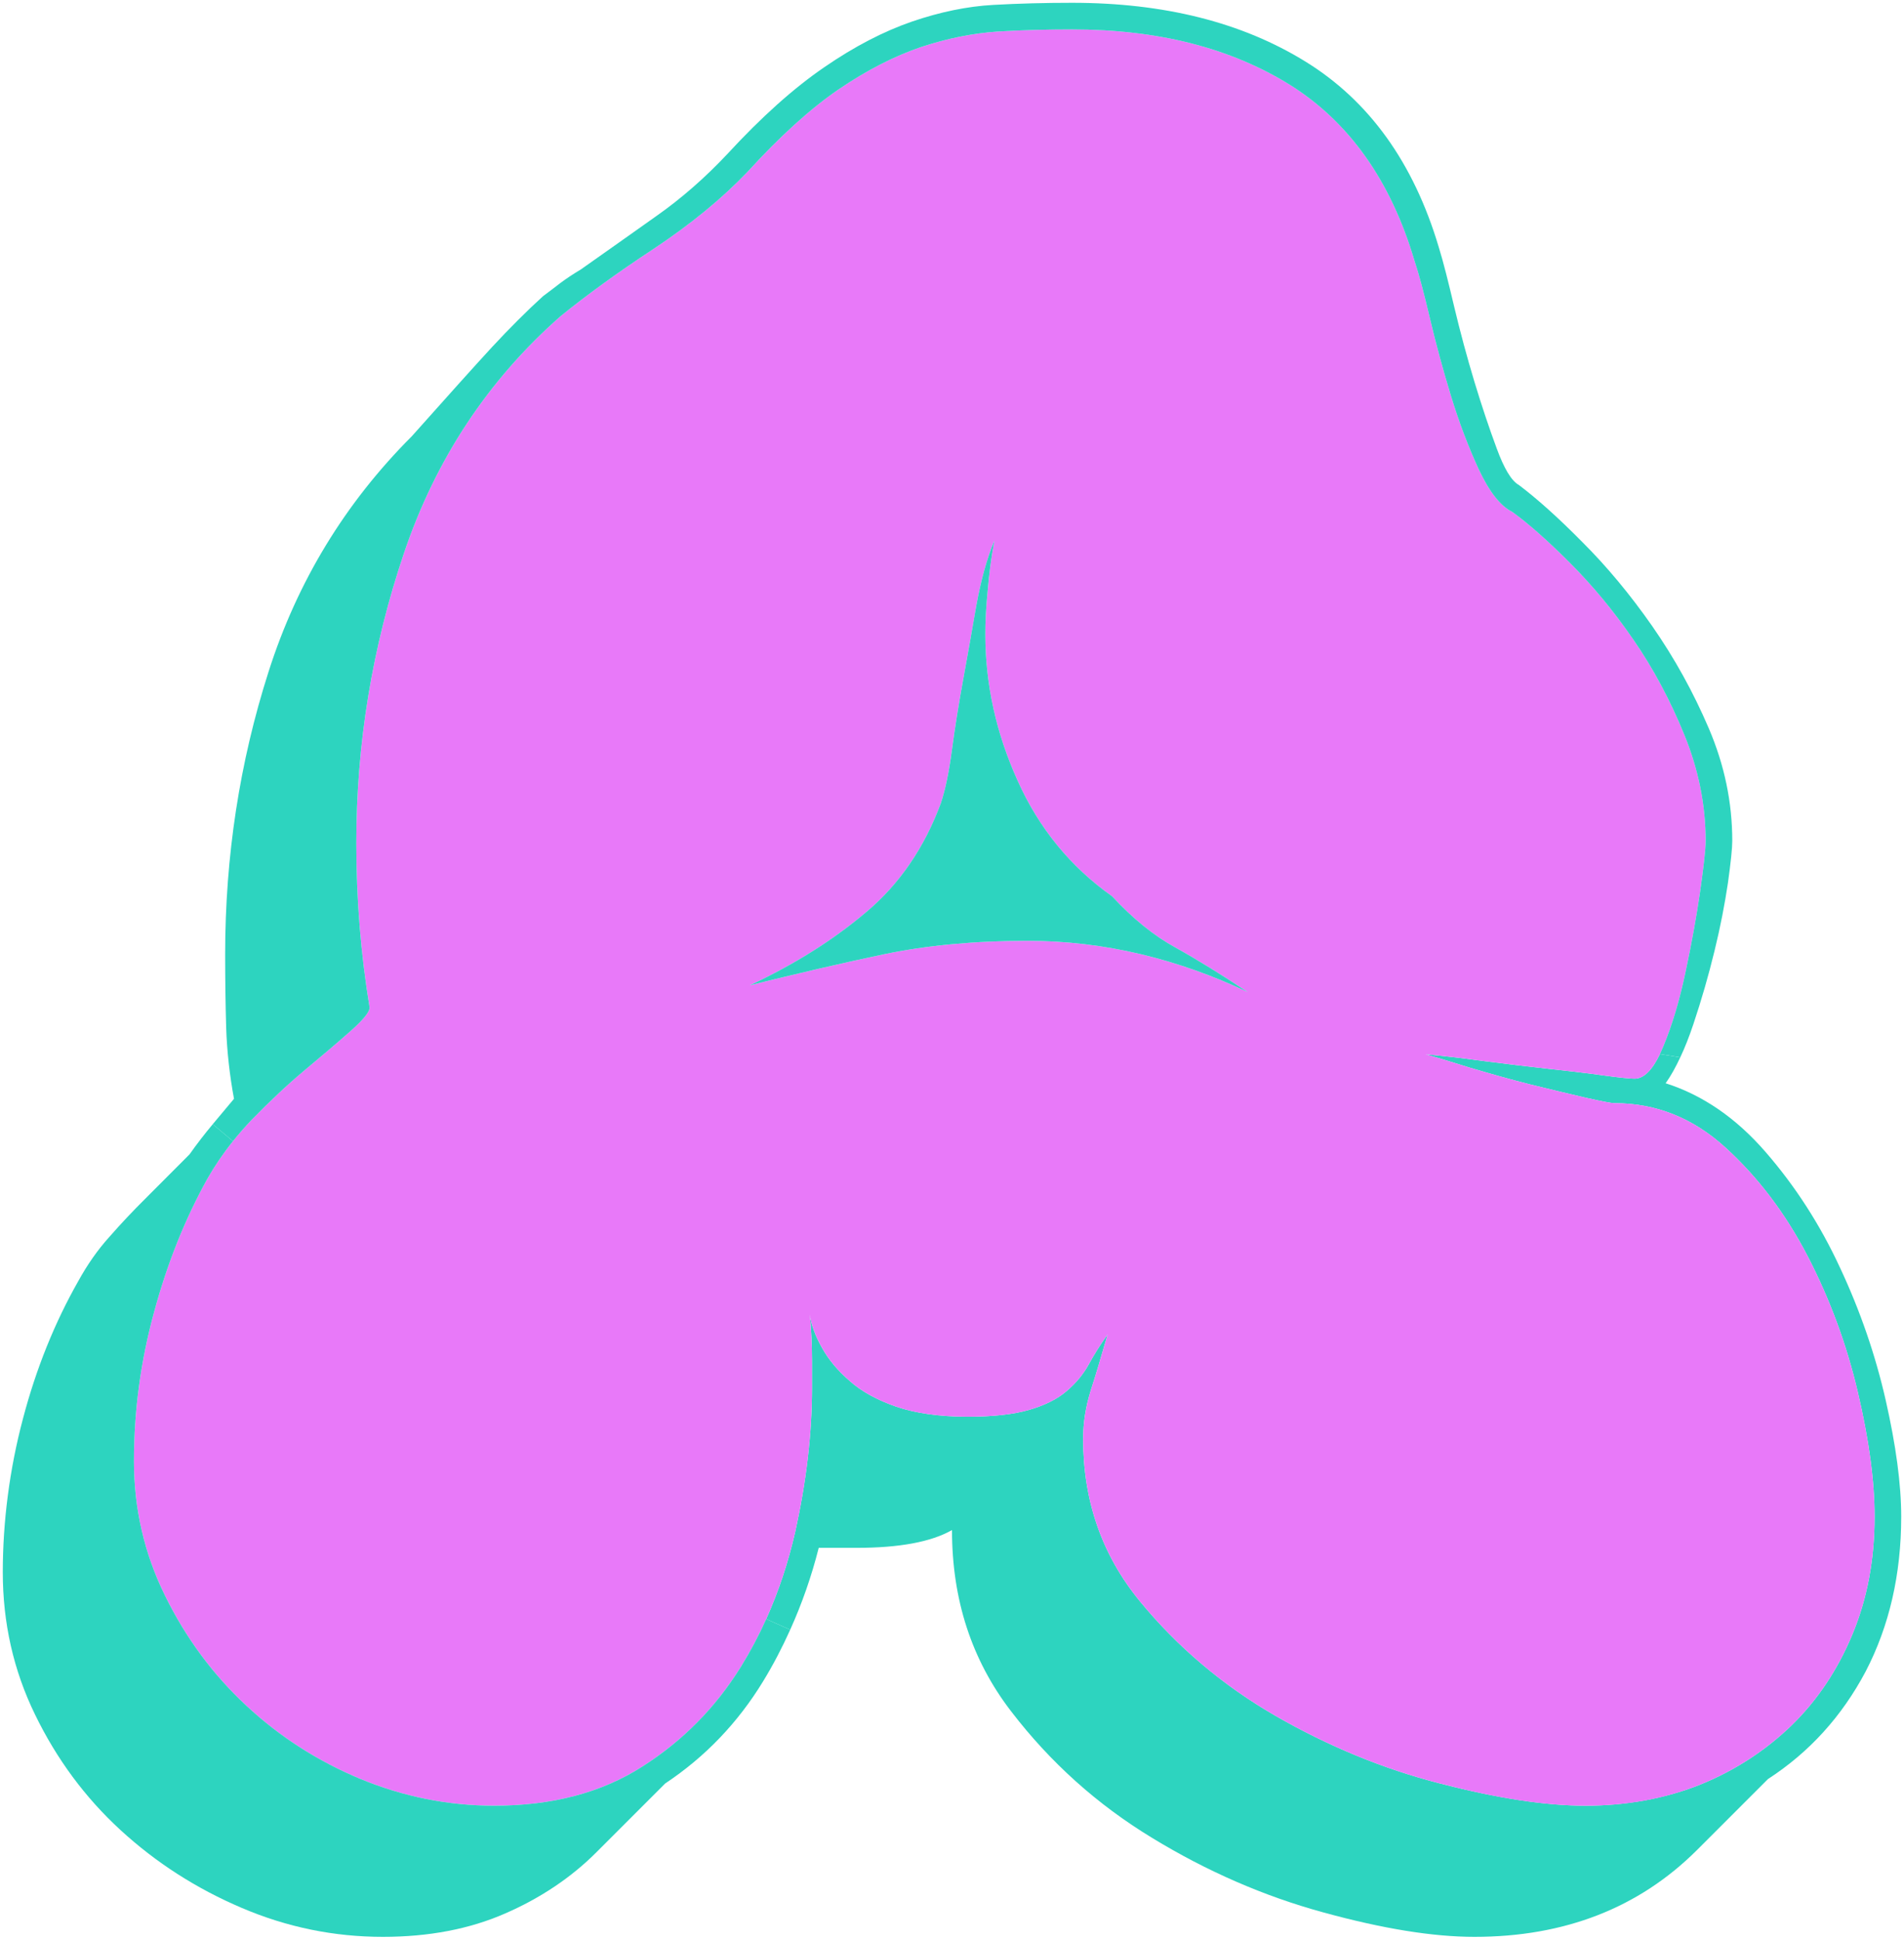 <?xml version="1.0" encoding="UTF-8"?>
<svg id="_레이어_2" data-name="레이어 2" xmlns="http://www.w3.org/2000/svg" viewBox="0 0 170.3 173.47">
  <defs>
    <style>
      .a1-1 {
        fill: #2dd4bf;
      }

      .a1-1, .a1-2 {
        stroke-width: 0px;
      }

      .a1-2 {
        fill: #e879f9;
      }
    </style>
  </defs>
  <g id="_레이어_1-2" data-name="레이어 1">
    <g>
      <path class="a1-1" d="M170.05,135.65c0,5.16-1.07,9.77-3.17,13.82-2.14,4.04-5.05,7.24-8.75,9.64l-6.36,6.36c-5.18,5.16-11.82,7.75-19.89,7.75-3.72,0-8.22-.73-13.53-2.19-5.3-1.45-10.4-3.67-15.3-6.66-4.91-2.98-9.11-6.75-12.62-11.33-3.52-4.58-5.28-9.97-5.28-16.2-1.86,1.06-4.71,1.59-8.54,1.59h-3.38c-.64,2.53-1.49,4.97-2.55,7.32l-2.15-.95c1.11-2.47,1.98-5.08,2.61-7.86.98-4.45,1.49-8.72,1.49-12.83v-2.38c0-1.45-.07-2.85-.2-4.17.13.92.49,1.91,1.09,2.97.59,1.07,1.42,2.06,2.49,2.98,1.05.94,2.44,1.7,4.17,2.3,1.72.58,3.84.89,6.36.89,2.25,0,4.08-.2,5.47-.6s2.53-.95,3.38-1.68c.86-.73,1.52-1.54,1.99-2.4.46-.85,1.02-1.74,1.69-2.68-.54,1.86-1.02,3.51-1.49,4.96-.47,1.48-.7,2.93-.7,4.39,0,5.57,1.7,10.4,5.07,14.51,3.38,4.11,7.42,7.53,12.13,10.25,4.71,2.71,9.61,4.74,14.71,6.05,5.11,1.32,9.45,1.99,13.03,1.99s7.11-.63,10.24-1.88c3.1-1.26,5.82-3.03,8.15-5.27,2.32-2.25,4.14-4.97,5.47-8.16s1.99-6.68,1.99-10.53c0-3.19-.5-6.9-1.5-11.14-.99-4.23-2.48-8.28-4.47-12.13-1.99-3.84-4.45-7.09-7.36-9.74-2.91-2.66-6.23-3.98-9.94-3.98-.27,0-1.13-.16-2.58-.49-1.46-.34-3.11-.73-4.97-1.19-1.86-.47-3.64-.98-5.37-1.49-1.72-.54-3.05-.94-3.98-1.2,1.47.13,3.18.32,5.17.6,1.99.26,3.92.48,5.76.69,1.86.2,3.51.39,4.99.6,1.45.2,2.38.29,2.78.29.81,0,1.56-.73,2.27-2.2l1.82.29c-.41.88-.84,1.66-1.31,2.32,3.3,1.05,6.3,3.1,8.95,6.16,2.64,3.04,4.87,6.49,6.65,10.34,1.8,3.84,3.16,7.79,4.08,11.83.92,4.05,1.39,7.52,1.39,10.44Z"/>
      <path class="a1-2" d="M166.17,124.51c1,4.24,1.5,7.95,1.5,11.14,0,3.85-.66,7.34-1.99,10.53s-3.15,5.91-5.47,8.16c-2.33,2.24-5.05,4.01-8.15,5.27-3.13,1.25-6.54,1.88-10.24,1.88s-7.92-.67-13.03-1.99c-5.1-1.31-10-3.34-14.71-6.05-4.71-2.72-8.75-6.14-12.13-10.25-3.37-4.11-5.07-8.94-5.07-14.51,0-1.46.23-2.91.7-4.39.47-1.45.95-3.1,1.49-4.96-.67.94-1.23,1.83-1.69,2.68-.47.86-1.13,1.67-1.99,2.4-.85.73-1.99,1.28-3.38,1.68s-3.22.6-5.47.6c-2.52,0-4.64-.31-6.36-.89-1.73-.6-3.12-1.36-4.17-2.3-1.07-.92-1.9-1.91-2.49-2.98-.6-1.06-.96-2.05-1.09-2.97.13,1.32.2,2.72.2,4.17v2.38c0,4.11-.51,8.38-1.49,12.83-.63,2.78-1.5,5.39-2.61,7.86-.66,1.47-1.42,2.9-2.26,4.26-2.27,3.66-5.21,6.64-8.85,8.95-3.64,2.33-8.06,3.48-13.22,3.48-4.11,0-8.09-.8-11.93-2.38-3.85-1.6-7.26-3.79-10.24-6.57-2.99-2.78-5.41-6.05-7.27-9.84-1.86-3.77-2.78-7.78-2.78-12.02,0-4.51.6-8.95,1.8-13.33,1.18-4.37,2.78-8.35,4.77-11.93.66-1.16,1.42-2.28,2.29-3.36.52-.65,1.08-1.29,1.67-1.91,1.61-1.65,3.19-3.14,4.78-4.47,1.6-1.33,2.96-2.49,4.08-3.48,1.13-1,1.69-1.7,1.69-2.09-.79-4.77-1.19-9.67-1.19-14.7,0-8.89,1.42-17.54,4.27-25.96,2.85-8.41,7.52-15.47,14.01-21.18,2.27-1.84,5.05-3.87,8.37-6.05,3.3-2.2,6.08-4.48,8.35-6.86,2.91-3.19,5.63-5.65,8.13-7.36,2.53-1.72,4.99-2.98,7.37-3.79,2.39-.79,4.67-1.24,6.86-1.39,2.18-.13,4.4-.19,6.66-.19,7.69,0,14.18,1.66,19.49,4.96,5.29,3.32,9.01,8.56,11.13,15.71.4,1.2.86,2.92,1.39,5.18.53,2.25,1.16,4.57,1.89,6.96.73,2.38,1.56,4.56,2.48,6.55.94,1.99,1.92,3.26,2.99,3.79,1.46,1.05,3.17,2.57,5.16,4.56s3.89,4.27,5.67,6.86c1.79,2.59,3.31,5.44,4.58,8.56,1.26,3.11,1.89,6.26,1.89,9.44,0,.79-.18,2.33-.5,4.58-.33,2.24-.76,4.64-1.3,7.15-.53,2.52-1.19,4.74-1.99,6.66-.1.24-.2.47-.3.68-.71,1.47-1.46,2.2-2.27,2.2-.4,0-1.33-.09-2.78-.29-1.48-.21-3.13-.4-4.99-.6-1.84-.21-3.77-.43-5.76-.69-1.99-.28-3.7-.47-5.17-.6.93.26,2.26.66,3.98,1.2,1.73.51,3.51,1.02,5.37,1.49,1.86.46,3.51.85,4.97,1.19,1.45.33,2.31.49,2.58.49,3.71,0,7.03,1.32,9.94,3.98,2.91,2.65,5.37,5.9,7.36,9.74,1.99,3.85,3.48,7.9,4.47,12.13ZM111.59,88.72c-2.38-1.58-4.53-2.91-6.46-3.98-1.92-1.05-3.82-2.59-5.66-4.58-3.72-2.63-6.54-6.08-8.45-10.34-1.92-4.24-2.89-8.6-2.89-13.12,0-1.05.06-2.34.21-3.87.13-1.52.32-3.01.6-4.48-.67,1.6-1.2,3.53-1.61,5.78-.38,2.25-.79,4.46-1.18,6.65-.4,2.2-.74,4.29-1,6.26-.26,1.99-.6,3.59-.99,4.77-1.47,3.98-3.69,7.24-6.66,9.74-2.98,2.53-6.46,4.71-10.44,6.57,4.24-1.05,8.25-1.99,12.02-2.78,3.79-.79,8.06-1.2,12.83-1.2,3.45,0,6.83.41,10.15,1.2,3.3.79,6.49,1.93,9.53,3.38Z"/>
      <path class="a1-1" d="M154.94,75.2c0,.66-.13,1.92-.39,3.78-.28,1.86-.66,3.87-1.2,6.07-.53,2.18-1.16,4.37-1.89,6.55-.37,1.1-.75,2.08-1.17,2.96l-1.82-.29c.1-.21.2-.44.3-.68.8-1.92,1.46-4.14,1.99-6.66.54-2.51.97-4.91,1.3-7.15.32-2.25.5-3.79.5-4.58,0-3.18-.63-6.33-1.89-9.44-1.27-3.12-2.79-5.97-4.58-8.56-1.78-2.59-3.68-4.87-5.67-6.86s-3.7-3.51-5.16-4.56c-1.07-.53-2.05-1.8-2.99-3.79-.92-1.99-1.75-4.17-2.48-6.55-.73-2.39-1.36-4.71-1.89-6.96-.53-2.26-.99-3.98-1.39-5.18-2.12-7.15-5.84-12.39-11.13-15.71-5.31-3.3-11.8-4.96-19.49-4.96-2.26,0-4.48.06-6.66.19-2.19.15-4.47.6-6.86,1.39-2.38.81-4.84,2.07-7.37,3.79-2.5,1.71-5.22,4.17-8.13,7.36-2.27,2.38-5.05,4.66-8.35,6.86-3.32,2.18-6.1,4.21-8.37,6.05-6.49,5.71-11.16,12.77-14.01,21.18-2.85,8.42-4.27,17.07-4.27,25.96,0,5.03.4,9.93,1.19,14.7,0,.39-.56,1.09-1.69,2.09-1.12.99-2.48,2.15-4.08,3.48-1.59,1.33-3.17,2.82-4.78,4.47-.59.62-1.15,1.26-1.67,1.91l-1.81-1.52c.63-.75,1.27-1.52,1.9-2.27-.39-2.12-.63-4.24-.7-6.38-.06-2.1-.09-4.3-.09-6.55,0-8.75,1.29-17.17,3.88-25.26,2.57-8.07,6.86-15.11,12.81-21.06,3.19-3.58,5.57-6.23,7.17-7.97,1.59-1.71,3.11-3.23,4.57-4.56.53-.4,1.06-.79,1.58-1.2.54-.4,1.13-.79,1.8-1.19,2.25-1.59,4.5-3.17,6.76-4.78,2.25-1.58,4.37-3.44,6.36-5.56,3.04-3.3,5.94-5.89,8.66-7.75,2.7-1.86,5.32-3.21,7.84-4.08,2.51-.86,4.94-1.36,7.25-1.49,2.33-.13,4.68-.19,7.07-.19,8.22,0,15.18,1.74,20.88,5.26,5.69,3.51,9.67,9.04,11.92,16.6.41,1.32.86,3.12,1.39,5.37.54,2.26,1.14,4.48,1.8,6.67.66,2.18,1.33,4.17,1.99,5.95.66,1.8,1.31,2.9,1.99,3.28,1.59,1.2,3.48,2.88,5.66,5.09,2.19,2.18,4.28,4.69,6.27,7.54,1.99,2.86,3.67,5.9,5.06,9.15,1.39,3.26,2.09,6.59,2.09,10.04Z"/>
      <path class="a1-1" d="M105.13,84.74c1.93,1.07,4.08,2.4,6.46,3.98-3.04-1.45-6.23-2.59-9.53-3.38-3.32-.79-6.7-1.2-10.15-1.2-4.77,0-9.04.41-12.83,1.2-3.77.79-7.78,1.73-12.02,2.78,3.98-1.86,7.46-4.04,10.44-6.57,2.97-2.5,5.19-5.76,6.66-9.74.39-1.18.73-2.78.99-4.77.26-1.97.6-4.06,1-6.26.39-2.19.8-4.4,1.18-6.65.41-2.25.94-4.18,1.61-5.78-.28,1.47-.47,2.96-.6,4.48-.15,1.53-.21,2.82-.21,3.87,0,4.52.97,8.88,2.89,13.12,1.91,4.26,4.73,7.71,8.45,10.34,1.84,1.99,3.74,3.53,5.66,4.58Z"/>
      <path class="a1-1" d="M68.53,144.8l2.15.95c-.71,1.58-1.51,3.12-2.42,4.61-2.27,3.72-5.18,6.76-8.76,9.14l-6.16,6.16c-2.25,2.25-4.97,4.08-8.16,5.47-3.17,1.39-6.82,2.09-10.93,2.09-4.37,0-8.58-.86-12.63-2.59-4.04-1.72-7.65-4.03-10.84-6.96-3.17-2.91-5.72-6.36-7.65-10.34-1.93-3.96-2.88-8.2-2.88-12.72s.6-9.2,1.8-13.72c1.18-4.49,2.84-8.6,4.96-12.33.8-1.45,1.72-2.78,2.79-3.96,1.05-1.2,2.12-2.33,3.18-3.38l3.97-3.98c.66-.93,1.33-1.8,1.99-2.59.03-.04.06-.07.09-.11l1.81,1.52c-.87,1.08-1.63,2.2-2.29,3.36-1.99,3.58-3.59,7.56-4.77,11.93-1.2,4.38-1.8,8.82-1.8,13.33,0,4.24.92,8.25,2.78,12.02,1.86,3.79,4.28,7.06,7.27,9.84,2.98,2.78,6.39,4.97,10.24,6.57,3.84,1.58,7.82,2.38,11.93,2.38,5.16,0,9.58-1.15,13.22-3.48,3.64-2.31,6.58-5.29,8.85-8.95.84-1.36,1.6-2.79,2.26-4.26Z"/>
    </g>
  </g>
</svg>